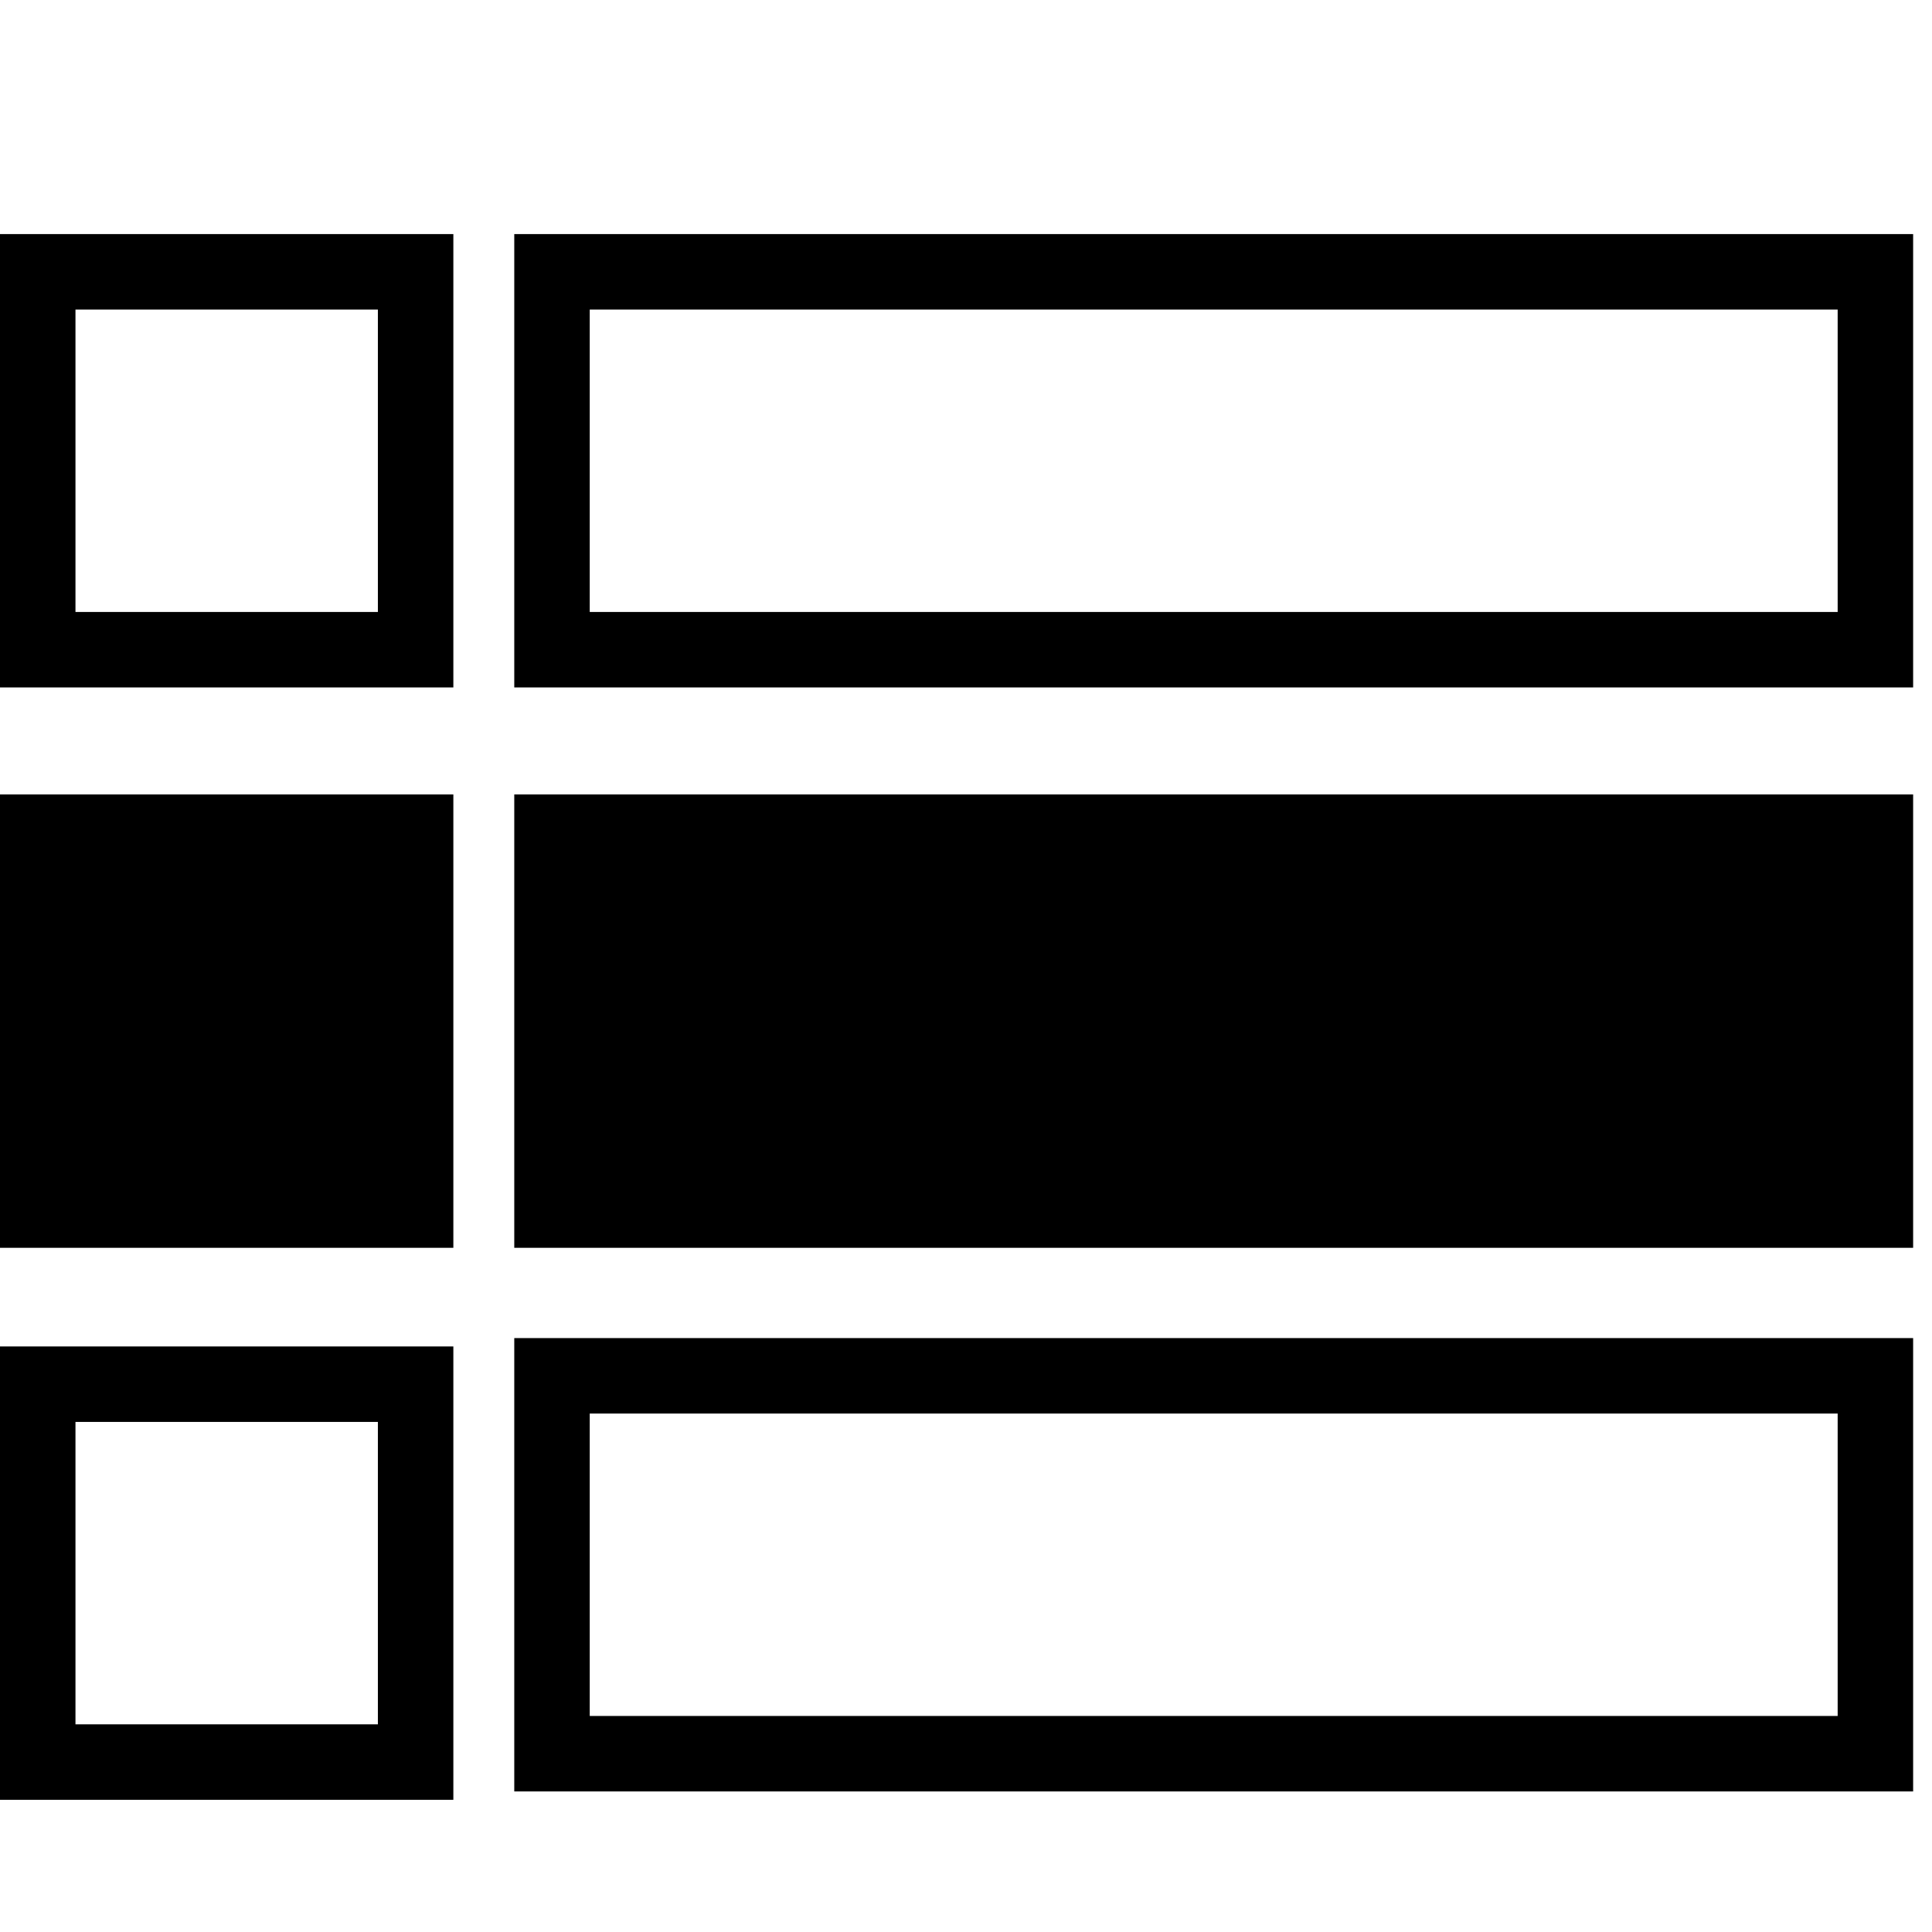 <svg xmlns="http://www.w3.org/2000/svg" xmlns:xlink="http://www.w3.org/1999/xlink" x="0px" y="0px"
viewBox="0 0 512 512" xml:space="preserve">
	<g>
		<rect x="146.286" y="364.606" width="350.714" height="100.143" fill="#FFF" stroke="#000" stroke-width="20" fill-opacity="0"/>
	</g>
	<g>
		<rect x="146.286" y="220.537" width="350.714" height="100.143" fill="#000" stroke="#000" stroke-width="20"/>
	</g>
	<g>
		<rect x="146.286" y="72.035" width="350.714" height="100.143" fill="#FFF" stroke="#000" stroke-width="20" fill-opacity="0"/>
	</g>
	<g>
		<rect x="10" y="366.823" width="100.143" height="100.143" fill="#FFF" stroke="#000" stroke-width="20" fill-opacity="0"/>
	</g>
	<g>
		<rect x="10" y="220.537" width="100.143" height="100.143" fill="#000" stroke="#000" stroke-width="20"/>
	</g>
	<g>
		<rect x="10" y="72.035" width="100.143" height="100.143" fill="#FFF" stroke="#000" stroke-width="20" fill-opacity="0"/>
	</g>
</svg>